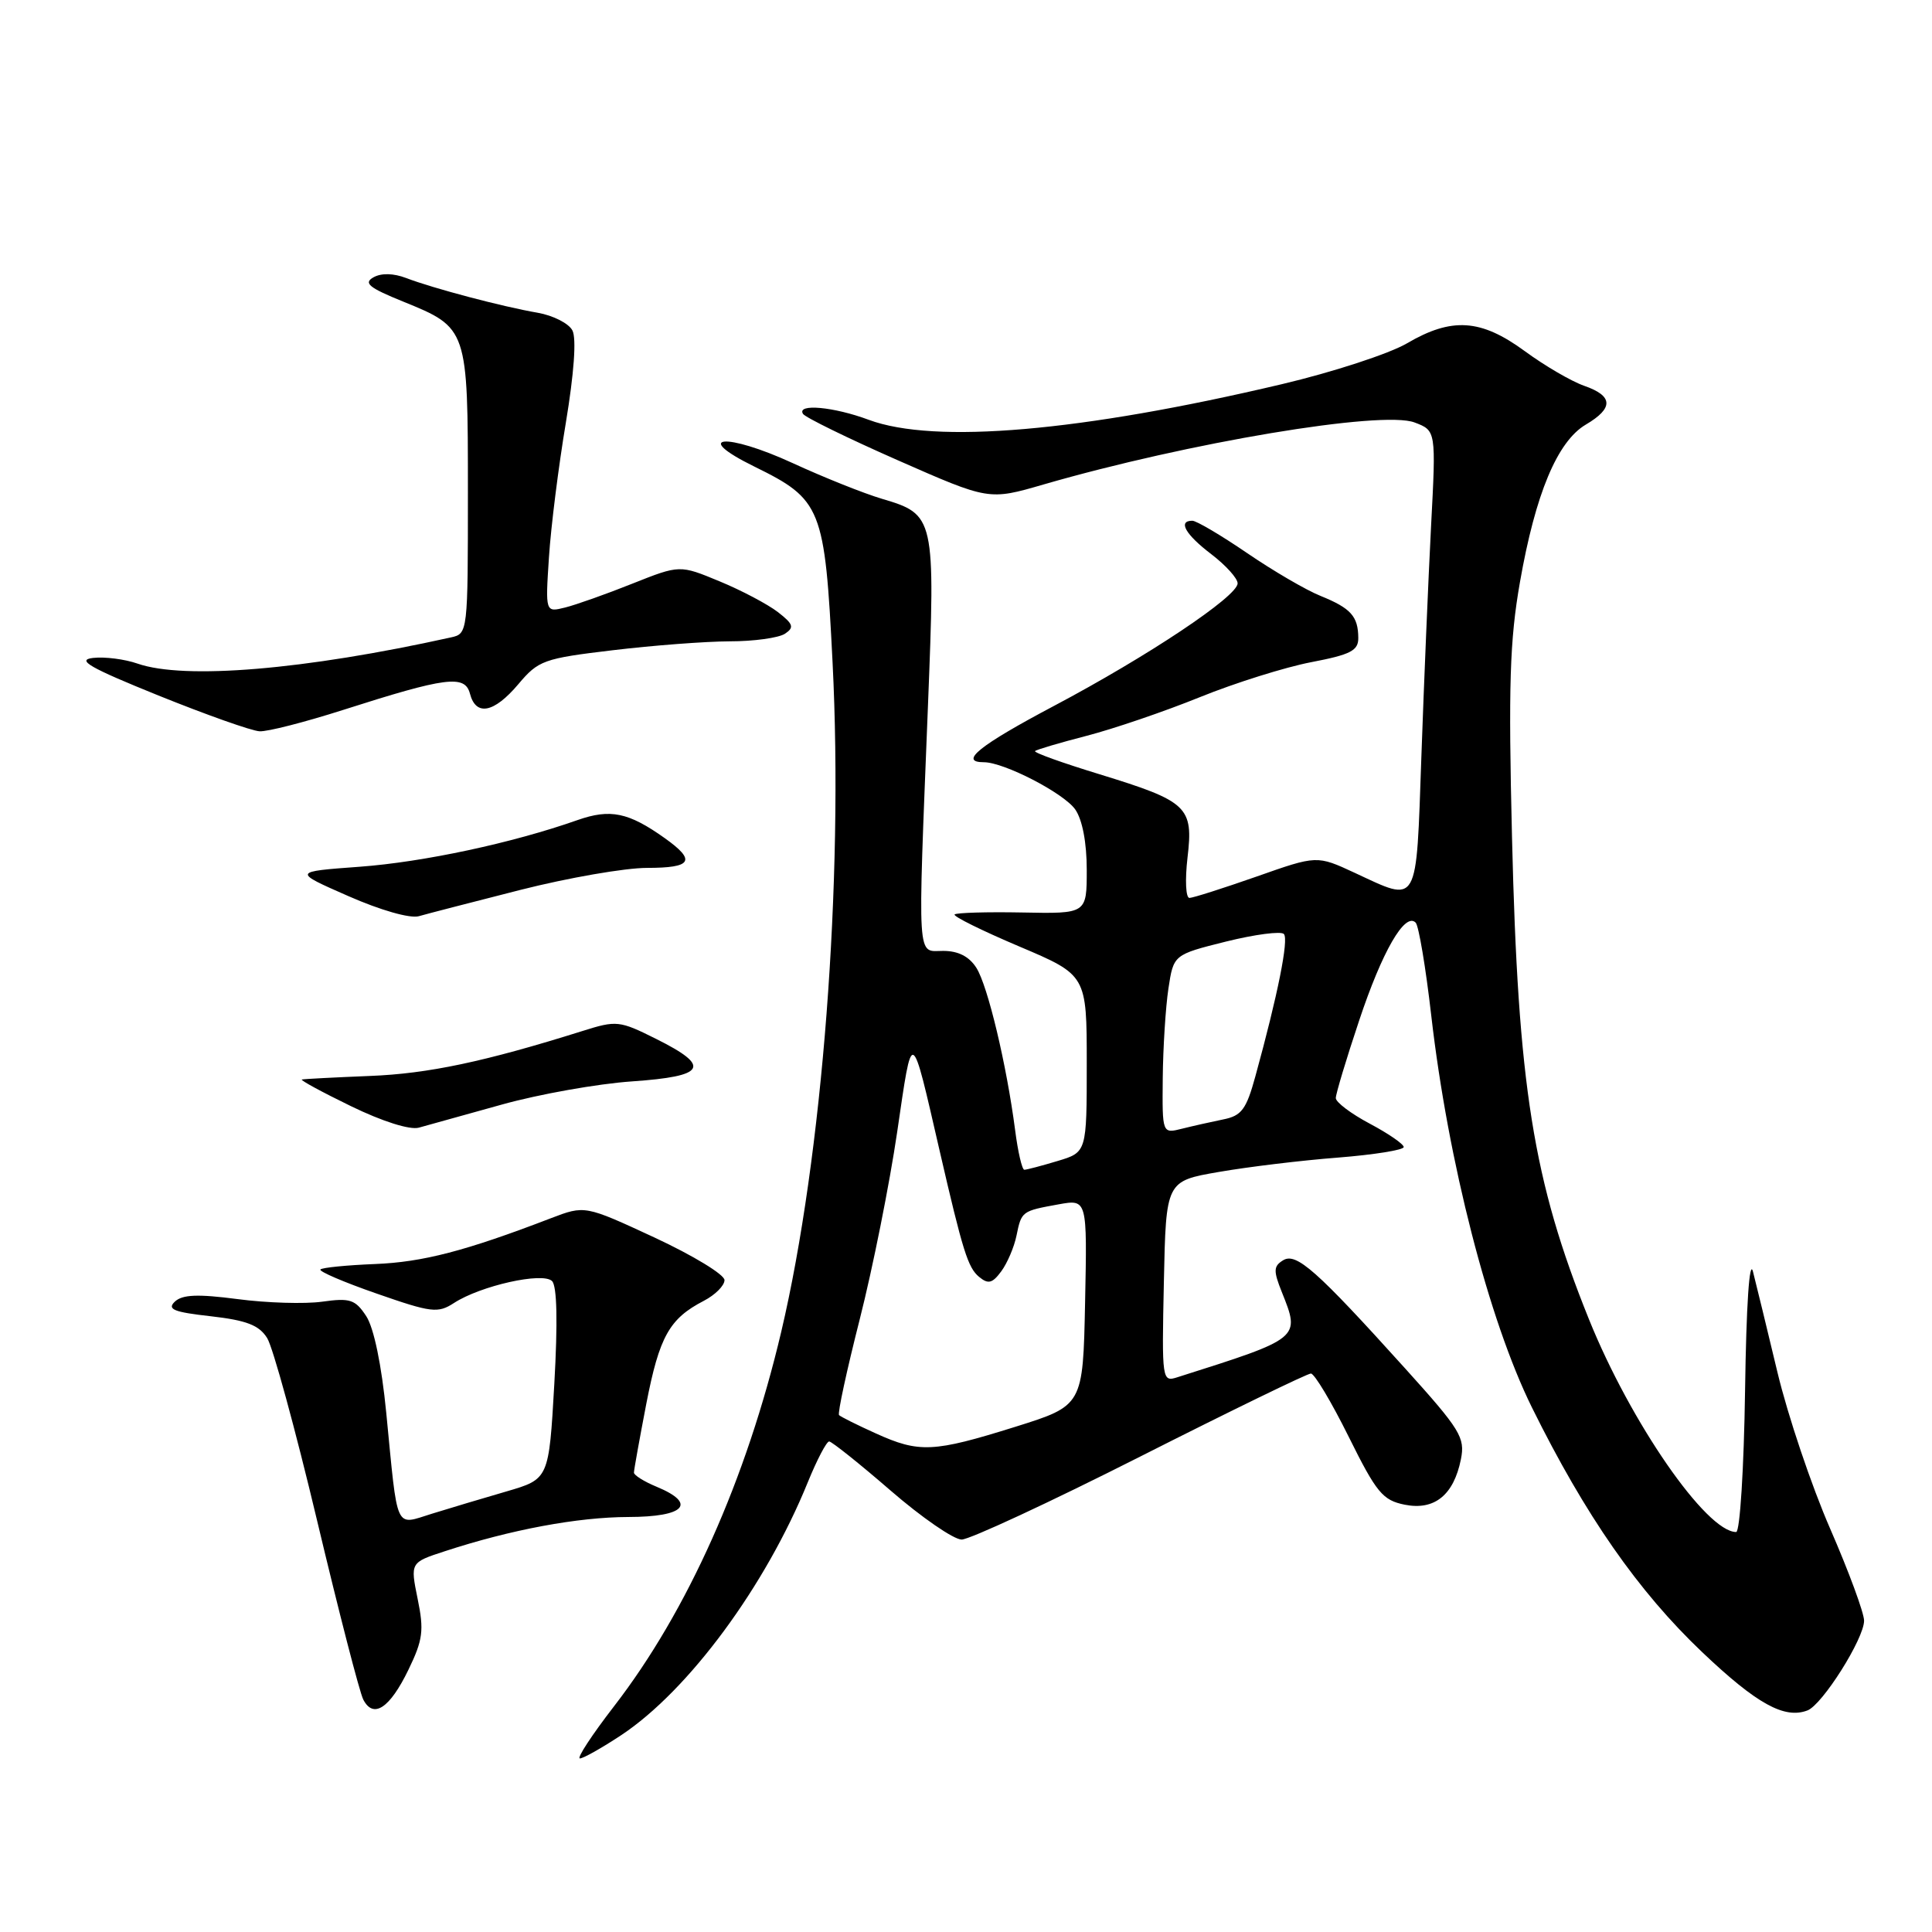 <?xml version="1.0" encoding="UTF-8" standalone="no"?>
<!DOCTYPE svg PUBLIC "-//W3C//DTD SVG 1.1//EN" "http://www.w3.org/Graphics/SVG/1.1/DTD/svg11.dtd" >
<svg xmlns="http://www.w3.org/2000/svg" xmlns:xlink="http://www.w3.org/1999/xlink" version="1.1" viewBox="0 0 256 256">
 <g >
 <path fill="currentColor"
d=" M 82.31 229.92 C 91.24 224.00 101.46 210.15 107.04 196.40 C 108.25 193.43 109.52 191.00 109.87 191.00 C 110.21 191.01 113.88 193.93 118.00 197.50 C 122.12 201.07 126.36 203.99 127.42 204.00 C 128.47 204.00 139.13 199.05 151.09 193.00 C 163.05 186.95 173.23 182.00 173.70 182.00 C 174.17 182.00 176.42 185.76 178.70 190.36 C 182.39 197.80 183.21 198.79 186.13 199.38 C 190.08 200.17 192.63 198.10 193.58 193.35 C 194.15 190.49 193.51 189.44 186.22 181.36 C 174.40 168.26 171.75 165.92 170.01 167.00 C 168.74 167.78 168.72 168.39 169.85 171.21 C 172.31 177.36 172.39 177.30 156.05 182.48 C 153.97 183.15 153.94 183.00 154.22 169.83 C 154.50 156.50 154.50 156.50 161.50 155.29 C 165.35 154.62 172.44 153.76 177.25 153.39 C 182.06 153.01 186.00 152.38 186.00 151.99 C 186.00 151.60 183.97 150.20 181.50 148.89 C 179.03 147.58 177.00 146.05 177.00 145.50 C 177.00 144.95 178.38 140.35 180.08 135.27 C 183.14 126.06 186.16 120.83 187.58 122.25 C 187.99 122.66 188.92 128.21 189.65 134.58 C 191.87 153.90 197.27 174.92 202.99 186.50 C 210.05 200.78 217.06 210.86 225.56 218.93 C 232.77 225.78 236.45 227.81 239.50 226.64 C 241.48 225.88 247.00 217.13 247.00 214.75 C 247.00 213.72 244.98 208.24 242.51 202.57 C 240.03 196.89 236.90 187.58 235.53 181.87 C 234.17 176.17 232.70 170.15 232.28 168.50 C 231.81 166.69 231.39 172.92 231.23 184.25 C 231.08 194.56 230.55 203.00 230.05 203.00 C 226.10 203.00 216.05 188.47 210.54 174.80 C 203.14 156.45 201.14 143.91 200.35 111.00 C 199.86 90.82 200.05 84.85 201.40 77.14 C 203.45 65.44 206.35 58.49 210.13 56.26 C 213.83 54.08 213.77 52.46 209.91 51.12 C 208.22 50.53 204.67 48.46 202.03 46.52 C 196.22 42.26 192.37 42.01 186.42 45.50 C 184.07 46.87 176.61 49.31 169.83 50.91 C 143.22 57.20 123.86 58.87 115.12 55.63 C 110.46 53.89 105.54 53.45 106.40 54.84 C 106.68 55.30 112.34 58.07 118.97 60.99 C 131.03 66.30 131.03 66.30 138.26 64.20 C 157.46 58.64 183.14 54.34 187.44 55.98 C 190.29 57.06 190.29 57.06 189.62 69.78 C 189.26 76.78 188.68 90.49 188.34 100.25 C 187.63 120.35 188.05 119.62 179.50 115.65 C 174.50 113.33 174.50 113.33 166.50 116.15 C 162.10 117.69 158.10 118.97 157.61 118.98 C 157.12 118.99 157.01 116.59 157.35 113.65 C 158.15 106.89 157.40 106.19 145.65 102.58 C 140.78 101.09 136.95 99.72 137.15 99.52 C 137.34 99.33 140.42 98.42 143.98 97.50 C 147.54 96.58 154.29 94.28 158.98 92.38 C 163.67 90.48 170.31 88.40 173.75 87.74 C 178.97 86.74 180.00 86.21 179.98 84.52 C 179.96 81.66 178.99 80.59 175.00 78.97 C 173.07 78.20 168.68 75.63 165.24 73.28 C 161.80 70.93 158.53 69.00 157.99 69.00 C 156.04 69.00 157.06 70.81 160.50 73.43 C 162.42 74.90 164.00 76.64 163.99 77.30 C 163.99 79.02 152.08 86.96 139.65 93.54 C 129.77 98.77 126.99 101.00 130.37 101.00 C 133.04 101.00 140.95 105.09 142.47 107.25 C 143.42 108.61 144.00 111.65 144.00 115.26 C 144.00 121.08 144.00 121.08 135.46 120.91 C 130.77 120.82 126.73 120.94 126.49 121.17 C 126.26 121.41 130.10 123.31 135.03 125.40 C 144.00 129.20 144.00 129.20 144.00 140.94 C 144.00 152.68 144.00 152.68 140.13 153.84 C 138.01 154.48 136.02 155.00 135.73 155.00 C 135.43 155.00 134.88 152.64 134.51 149.75 C 133.38 141.08 130.89 130.64 129.38 128.25 C 128.42 126.74 126.98 126.00 124.98 126.00 C 121.46 126.00 121.59 128.12 122.96 93.50 C 123.95 68.48 123.88 68.17 116.85 66.09 C 114.46 65.38 109.15 63.26 105.05 61.37 C 96.16 57.28 91.55 57.69 99.95 61.82 C 108.87 66.20 109.29 67.24 110.32 87.78 C 111.79 116.84 108.99 153.25 103.51 176.50 C 98.90 196.03 91.11 213.47 81.37 226.08 C 78.43 229.89 76.39 233.00 76.84 233.00 C 77.29 233.00 79.75 231.61 82.31 229.92 Z  M 54.12 221.25 C 56.04 217.29 56.20 216.04 55.34 211.86 C 54.36 207.04 54.36 207.04 58.93 205.55 C 67.69 202.68 76.55 201.03 83.25 201.01 C 90.76 201.00 92.40 199.24 87.00 197.00 C 85.35 196.32 84.00 195.47 84.00 195.13 C 84.00 194.78 84.74 190.68 85.64 186.00 C 87.37 177.10 88.69 174.73 93.25 172.37 C 94.76 171.59 96.00 170.35 96.00 169.62 C 96.00 168.89 91.84 166.36 86.75 163.99 C 77.50 159.70 77.50 159.70 73.00 161.42 C 61.71 165.76 56.01 167.24 49.70 167.49 C 45.97 167.64 42.70 167.96 42.46 168.21 C 42.21 168.46 45.57 169.90 49.92 171.41 C 57.17 173.94 58.02 174.04 60.16 172.65 C 63.69 170.36 71.92 168.52 73.15 169.75 C 73.81 170.41 73.91 175.19 73.45 183.37 C 72.73 195.98 72.73 195.98 67.12 197.62 C 64.03 198.52 59.59 199.84 57.25 200.57 C 52.26 202.11 52.74 203.16 51.18 187.20 C 50.56 180.85 49.54 175.95 48.53 174.40 C 47.08 172.19 46.39 171.96 42.69 172.48 C 40.39 172.80 35.35 172.65 31.50 172.14 C 26.21 171.45 24.18 171.53 23.17 172.47 C 22.10 173.49 23.01 173.86 27.93 174.41 C 32.67 174.95 34.33 175.59 35.40 177.30 C 36.16 178.51 39.14 189.40 42.02 201.50 C 44.90 213.60 47.65 224.27 48.14 225.21 C 49.48 227.79 51.65 226.35 54.12 221.25 Z  M 66.50 146.36 C 71.45 144.98 79.21 143.60 83.75 143.29 C 93.56 142.61 94.29 141.32 86.94 137.66 C 82.08 135.23 81.69 135.19 77.19 136.61 C 64.24 140.68 56.74 142.27 49.00 142.57 C 44.33 142.76 40.27 142.97 40.00 143.04 C 39.73 143.11 42.65 144.70 46.50 146.57 C 50.67 148.60 54.31 149.75 55.50 149.42 C 56.60 149.11 61.55 147.73 66.50 146.36 Z  M 68.98 117.91 C 75.29 116.31 82.83 115.00 85.73 115.00 C 91.70 115.00 92.28 114.05 88.10 111.07 C 83.27 107.63 80.87 107.14 76.51 108.67 C 67.92 111.70 56.10 114.23 47.64 114.85 C 38.78 115.50 38.78 115.50 46.14 118.73 C 50.43 120.62 54.34 121.73 55.50 121.40 C 56.60 121.08 62.67 119.52 68.98 117.91 Z  M 45.40 94.09 C 59.12 89.70 61.60 89.38 62.27 91.91 C 63.06 94.94 65.45 94.48 68.68 90.66 C 71.34 87.50 72.04 87.25 81.19 86.16 C 86.52 85.52 93.50 84.99 96.69 84.98 C 99.89 84.98 103.17 84.52 104.00 83.98 C 105.27 83.14 105.13 82.70 103.07 81.10 C 101.73 80.07 98.26 78.23 95.35 77.03 C 90.07 74.84 90.07 74.84 83.78 77.34 C 80.33 78.72 76.32 80.14 74.88 80.50 C 72.26 81.15 72.26 81.15 72.74 73.83 C 73.00 69.80 74.01 61.78 74.98 56.00 C 76.06 49.50 76.40 44.85 75.85 43.79 C 75.37 42.85 73.29 41.80 71.24 41.44 C 66.59 40.64 57.39 38.21 53.82 36.84 C 52.13 36.20 50.53 36.16 49.48 36.75 C 48.13 37.51 48.90 38.13 53.44 39.97 C 61.98 43.44 62.00 43.51 62.00 65.20 C 62.00 83.84 61.99 83.97 59.75 84.46 C 40.35 88.76 24.43 90.09 18.22 87.93 C 16.53 87.34 13.87 87.00 12.32 87.18 C 10.08 87.44 11.87 88.47 21.00 92.16 C 27.32 94.71 33.35 96.85 34.40 96.90 C 35.44 96.96 40.39 95.69 45.40 94.09 Z  M 116.04 189.93 C 113.58 188.82 111.40 187.73 111.18 187.51 C 110.96 187.30 112.20 181.58 113.92 174.81 C 115.64 168.04 117.87 156.88 118.88 150.00 C 120.93 136.02 120.69 135.92 124.51 152.50 C 127.58 165.82 128.26 167.97 129.73 169.19 C 130.94 170.19 131.49 170.06 132.67 168.46 C 133.47 167.38 134.38 165.25 134.69 163.73 C 135.36 160.48 135.38 160.47 140.28 159.58 C 144.06 158.90 144.06 158.90 143.78 172.58 C 143.50 186.25 143.50 186.25 134.50 189.07 C 123.66 192.46 121.80 192.54 116.04 189.93 Z  M 154.07 142.86 C 154.11 138.81 154.45 133.47 154.82 131.00 C 155.50 126.50 155.50 126.50 162.46 124.76 C 166.29 123.81 169.74 123.36 170.12 123.76 C 170.79 124.47 169.32 131.80 166.34 142.63 C 165.14 147.01 164.51 147.85 162.08 148.33 C 160.51 148.65 158.06 149.20 156.62 149.56 C 154.00 150.22 154.00 150.22 154.07 142.86 Z "/>
</g>
</svg>